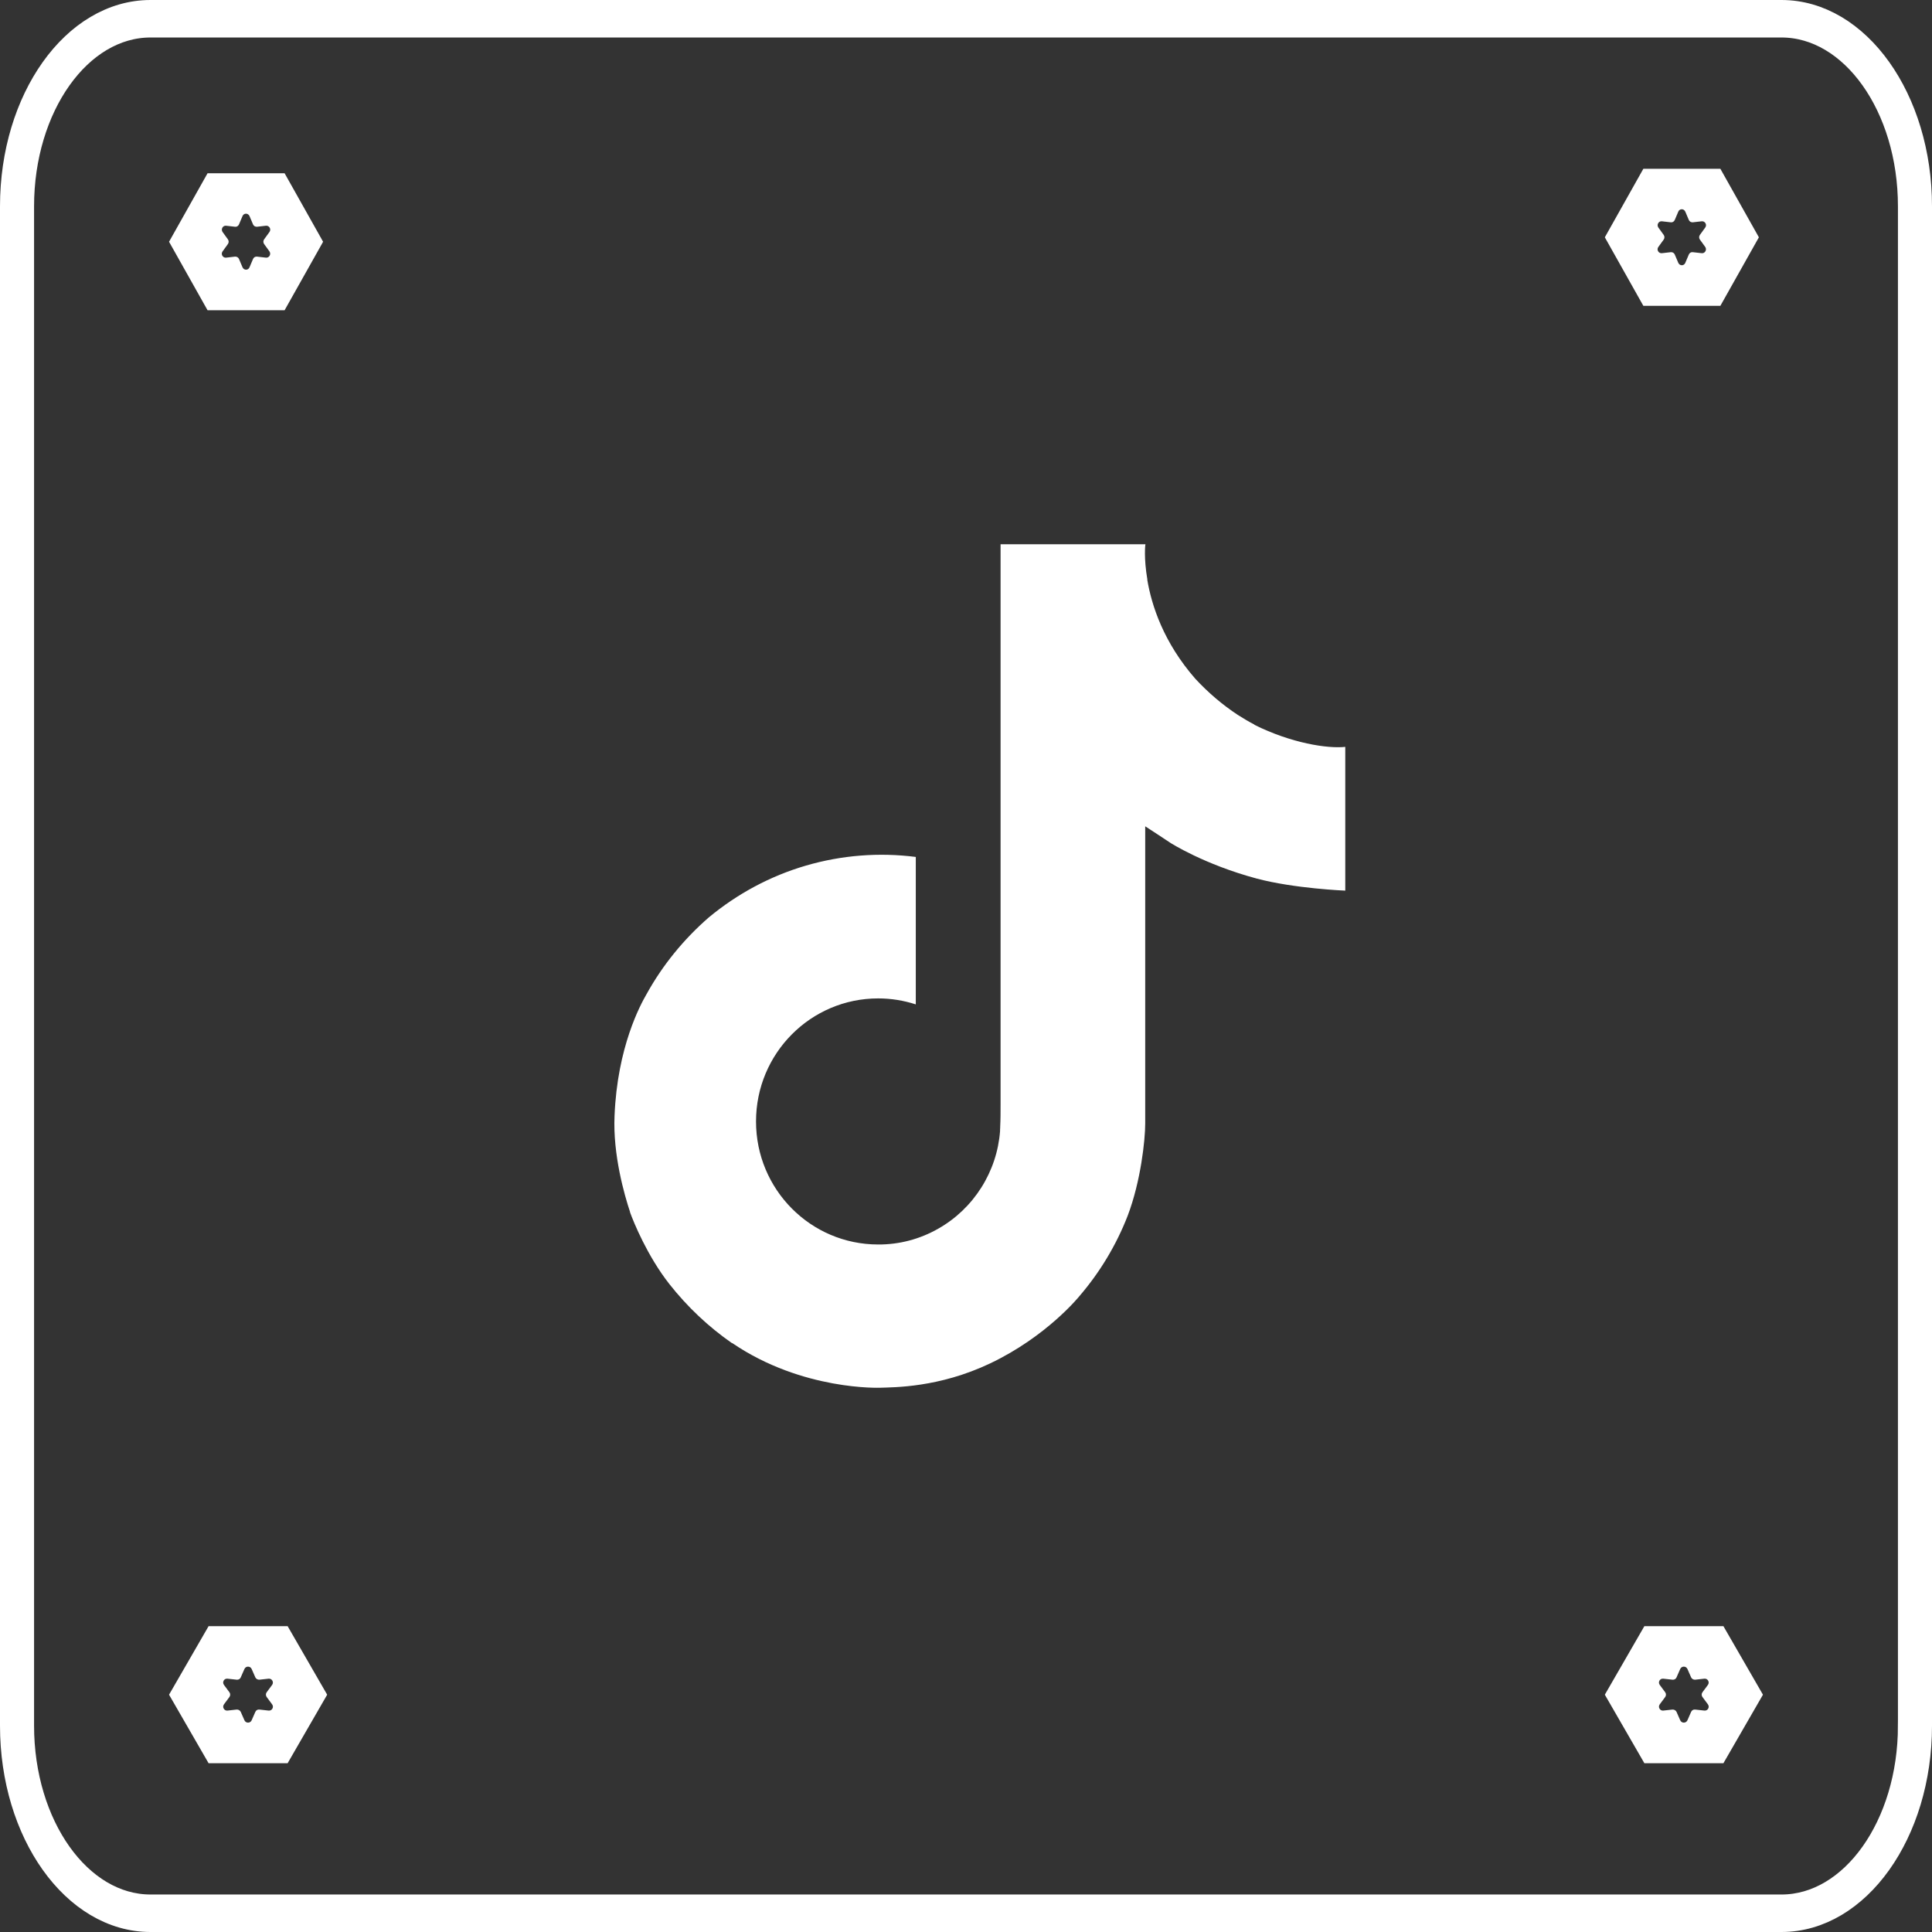 <?xml version="1.0" encoding="UTF-8"?>
<svg id="Layer_2" data-name="Layer 2" xmlns="http://www.w3.org/2000/svg" viewBox="0 0 152 152">
  <rect x="0" y="0" width="152" height="152" fill="#333333" stroke="none"/>
  <defs>
    <style>
      .cls-1, .cls-2 {
        fill: #fff;
      }

      .cls-2 {
        stroke: #fff;
        stroke-miterlimit: 10;
        stroke-width: 2px;
      }
    </style>
  </defs>
  <g id="Layer_1-2" data-name="Layer 1">
    <g id="tiktok">
      <g>
        <path class="cls-1" d="m138.7,133.33l-3.11,5.39h-6.22l-3.11-5.39,3.11-5.39h6.22l3.11,5.39Zm-6.51-2.02l-.29.66c-.05.12-.18.2-.32.18l-.72-.08c-.27-.03-.44.27-.28.49l.43.58c.08.11.08.26,0,.37l-.43.58c-.16.22.02.52.28.49l.72-.08c.13-.01.26.06.32.18l.29.66c.11.25.46.25.57,0l.29-.66c.05-.12.18-.2.32-.18l.72.08c.27.03.44-.27.28-.49l-.43-.58c-.08-.11-.08-.26,0-.37l.43-.58c.16-.22-.02-.52-.28-.49l-.72.08c-.13.01-.26-.06-.32-.18l-.29-.66c-.11-.25-.46-.25-.57,0Z"/>
        <path class="cls-1" d="m25.42,19.02l-3.03,5.39h-6.06l-3.03-5.39,3.03-5.39h6.06l3.03,5.39Zm-6.34-2.02l-.28.66c-.05.12-.18.2-.31.18l-.7-.08c-.26-.03-.43.27-.28.49l.42.58c.08.11.08.26,0,.37l-.42.58c-.16.22.02.52.28.49l.7-.08c.13-.01.26.06.31.18l.28.66c.11.25.45.25.55,0l.28-.66c.05-.12.18-.2.31-.18l.7.08c.26.03.43-.27.28-.49l-.42-.58c-.08-.11-.08-.26,0-.37l.42-.58c.16-.22-.02-.52-.28-.49l-.7.08c-.13.01-.26-.06-.31-.18l-.28-.66c-.11-.25-.45-.25-.55,0Z"/>
        <path class="cls-1" d="m138.38,18.67l-3.03,5.39h-6.06l-3.03-5.39,3.03-5.39h6.06l3.03,5.39Zm-6.34-2.02l-.28.66c-.05.12-.18.2-.31.18l-.7-.08c-.26-.03-.43.27-.28.49l.42.58c.08.11.08.26,0,.37l-.42.58c-.16.22.02.52.28.49l.7-.08c.13-.01.26.06.31.18l.28.66c.11.25.45.25.55,0l.28-.66c.05-.12.18-.2.31-.18l.7.08c.26.03.43-.27.28-.49l-.42-.58c-.08-.11-.08-.26,0-.37l.42-.58c.16-.22-.02-.52-.28-.49l-.7.08c-.13.01-.26-.06-.31-.18l-.28-.66c-.11-.25-.45-.25-.55,0Z"/>
        <path class="cls-1" d="m25.74,133.33l-3.11,5.39h-6.22l-3.11-5.39,3.11-5.39h6.22l3.11,5.39Zm-6.51-2.02l-.29.66c-.05.12-.18.2-.32.18l-.72-.08c-.27-.03-.44.27-.28.49l.43.58c.08.11.08.26,0,.37l-.43.58c-.16.22.02.52.28.49l.72-.08c.13-.01.26.06.32.18l.29.66c.11.25.46.25.57,0l.29-.66c.05-.12.18-.2.32-.18l.72.08c.27.03.44-.27.28-.49l-.43-.58c-.08-.11-.08-.26,0-.37l.43-.58c.16-.22-.02-.52-.28-.49l-.72.08c-.13.01-.26-.06-.32-.18l-.29-.66c-.11-.25-.46-.25-.57,0Z"/>
      </g>
      <path class="cls-1" d="m98.7,57.01c-.45-.23-.88-.49-1.31-.76-1.23-.81-2.35-1.77-3.35-2.85-2.5-2.86-3.44-5.77-3.78-7.8h.01c-.29-1.69-.17-2.78-.15-2.78h-11.4v44.07c0,.59,0,1.18-.03,1.75,0,.07,0,.14-.01.22,0,.03,0,.06,0,.1v.03c-.12,1.58-.63,3.11-1.48,4.45-.85,1.34-2.01,2.45-3.39,3.23-1.44.82-3.06,1.25-4.72,1.24-5.31,0-9.61-4.33-9.61-9.68s4.3-9.68,9.61-9.68c1.01,0,2,.16,2.96.47v-11.6c-2.89-.37-5.83-.14-8.64.68-2.81.82-5.41,2.22-7.66,4.09-1.96,1.71-3.62,3.74-4.88,6.02-.48.83-2.3,4.16-2.52,9.57-.14,3.07.78,6.25,1.22,7.57v.03c.28.77,1.35,3.42,3.09,5.64,1.41,1.79,3.07,3.36,4.94,4.66v-.03l.03.03c5.52,3.75,11.63,3.5,11.63,3.5,1.06-.04,4.61,0,8.63-1.91,4.47-2.12,7.01-5.27,7.01-5.27,1.62-1.88,2.92-4.03,3.82-6.35,1.03-2.71,1.38-5.96,1.38-7.26v-23.38c.14.08,1.98,1.3,1.98,1.3,0,0,2.65,1.7,6.79,2.81,2.97.79,6.97.95,6.97.95v-11.31c-1.4.15-4.25-.29-7.16-1.74Z"/>
      <path class="cls-2" d="m140.16,1H11.84C5.86,1,1,7.83,1,16.23v119.54c0,8.4,4.86,15.23,10.84,15.23h128.32c5.98,0,10.84-6.83,10.84-15.23V16.23c0-8.4-4.86-15.23-10.84-15.23Zm10.16,134.77c0,7.89-4.55,14.28-10.16,14.28H11.84c-5.61,0-10.16-6.39-10.16-14.28V16.23C1.68,8.35,6.23,1.95,11.84,1.95h128.32c5.61,0,10.16,6.39,10.16,14.28v119.54Z"/>
    </g>
  </g>
</svg>